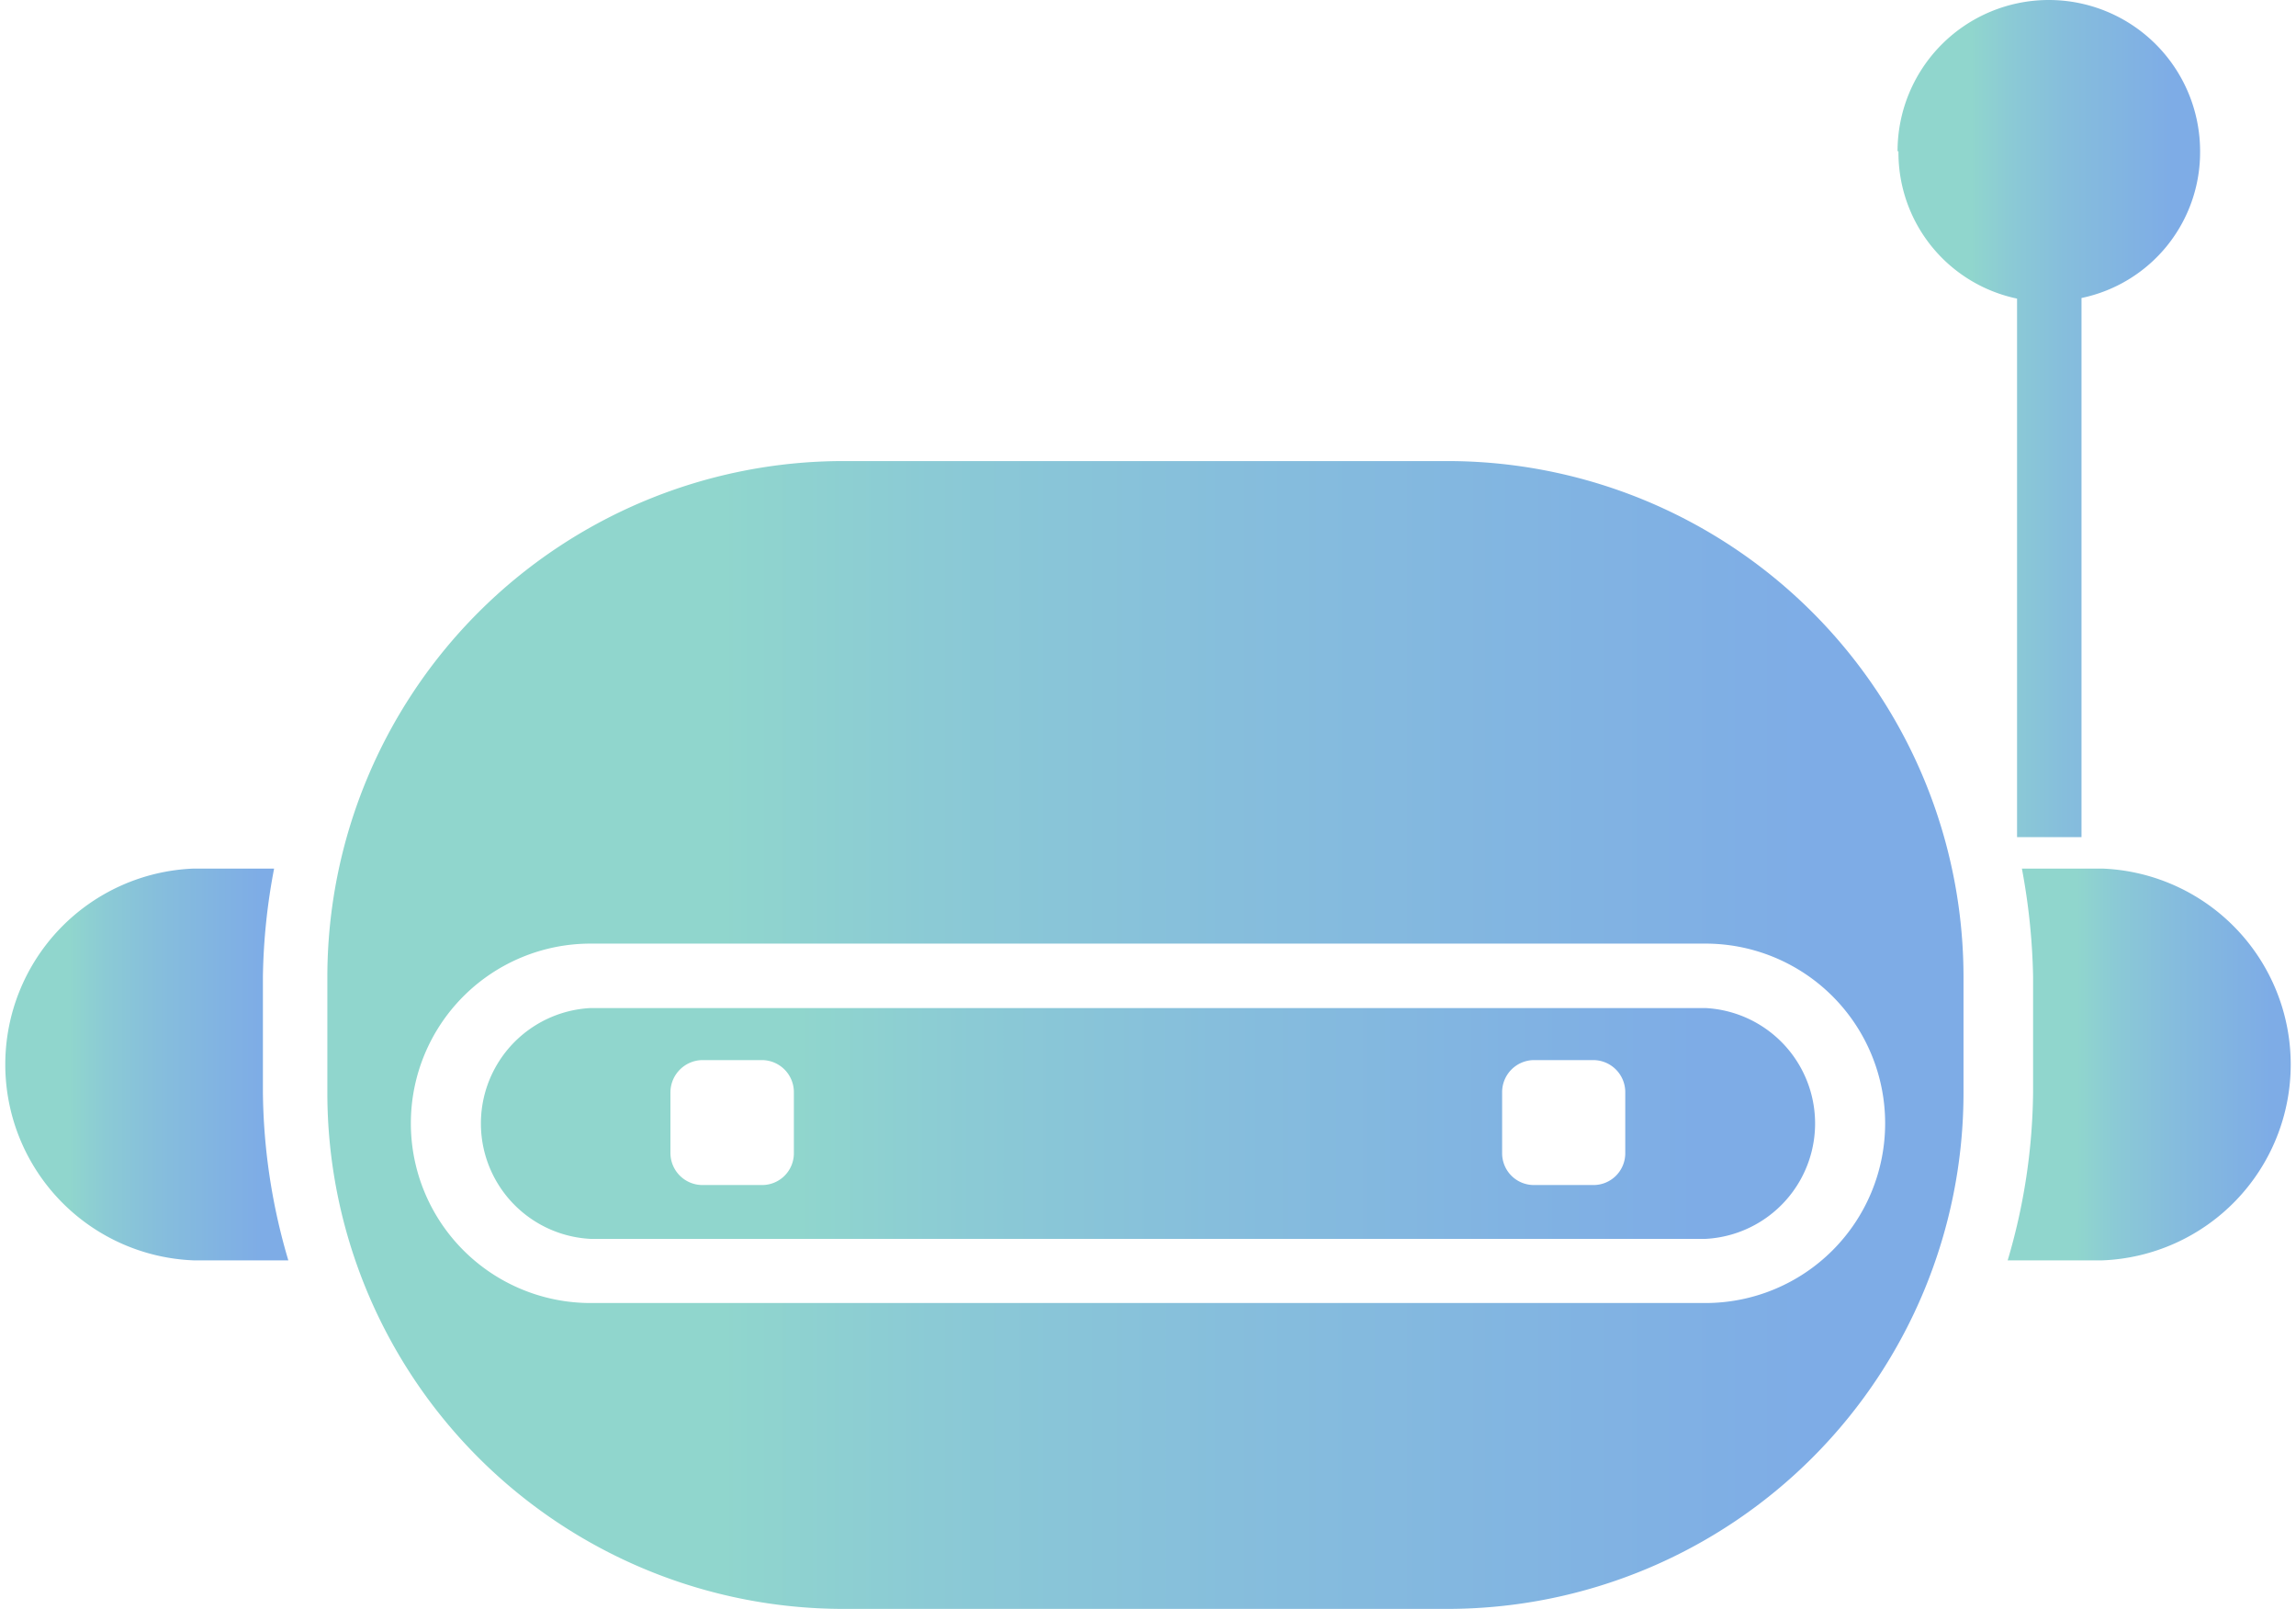 <svg xmlns="http://www.w3.org/2000/svg" xmlns:xlink="http://www.w3.org/1999/xlink" viewBox="0 0 75.89 53.18"><defs><style>.cls-1{fill:url(#Dégradé_sans_nom_105);}.cls-2{fill:url(#Dégradé_sans_nom_105-2);}.cls-3{fill:url(#Dégradé_sans_nom_105-3);}.cls-4{fill:url(#Dégradé_sans_nom_105-4);}.cls-5{fill:url(#Dégradé_sans_nom_105-5);}</style><linearGradient id="Dégradé_sans_nom_105" x1="15.71" y1="37.13" x2="60.18" y2="37.13" gradientUnits="userSpaceOnUse"><stop offset="0.24" stop-color="#90d6cd"/><stop offset="0.37" stop-color="#8bcad5"/><stop offset="0.55" stop-color="#86bedc"/><stop offset="0.91" stop-color="#7eace6"/></linearGradient><linearGradient id="Dégradé_sans_nom_105-2" x1="0" y1="35.18" x2="9.53" y2="35.18" xlink:href="#Dégradé_sans_nom_105"/><linearGradient id="Dégradé_sans_nom_105-3" x1="66.36" y1="35.18" x2="75.89" y2="35.18" xlink:href="#Dégradé_sans_nom_105"/><linearGradient id="Dégradé_sans_nom_105-4" x1="10.82" y1="34.21" x2="64.9" y2="34.21" xlink:href="#Dégradé_sans_nom_105"/><linearGradient id="Dégradé_sans_nom_105-5" x1="62.75" y1="13.82" x2="72.72" y2="13.82" xlink:href="#Dégradé_sans_nom_105"/></defs><g id="Calque_2" data-name="Calque 2"><g id="OBJECTS_-_copie" data-name="OBJECTS - copie"><path class="cls-1" d="M56.37,33.32H19.52a3.82,3.82,0,0,0,0,7.63H56.37a3.82,3.82,0,0,0,0-7.63ZM26.24,38.11a1.05,1.05,0,0,1-1.06,1.06H23.23a1.06,1.06,0,0,1-1.07-1.06v-2a1.07,1.07,0,0,1,1.07-1.07h1.95a1.06,1.06,0,0,1,1.06,1.07Zm27.48,0a1.05,1.05,0,0,1-1.06,1.06H50.71a1.05,1.05,0,0,1-1.06-1.06v-2a1.06,1.06,0,0,1,1.06-1.07h1.95a1.06,1.06,0,0,1,1.06,1.07Z"/><path class="cls-2" d="M9.53,41.66a20.13,20.13,0,0,1-.84-5.56V32.28a20.4,20.4,0,0,1,.37-3.57H6.4a6.48,6.48,0,0,0,0,12.95Z"/><path class="cls-3" d="M69.49,28.71H66.83a21.4,21.4,0,0,1,.37,3.57V36.1a20.13,20.13,0,0,1-.84,5.56h3.13a6.48,6.48,0,0,0,0-12.95Z"/><path class="cls-4" d="M64.9,32.3A17.06,17.06,0,0,0,47.83,15.24H27.88A17.06,17.06,0,0,0,10.82,32.3v3.82A17.06,17.06,0,0,0,27.88,53.18h20A17.06,17.06,0,0,0,64.9,36.12ZM56.37,43.07H19.52a5.94,5.94,0,1,1,0-11.88H56.37a5.94,5.94,0,1,1,0,11.88Z"/><path class="cls-5" d="M62.75,5a4.93,4.93,0,0,0,3.92,4.87v17.8H68.8V9.85A4.92,4.92,0,0,0,72.72,5a5,5,0,0,0-10,0Z"/></g></g></svg>